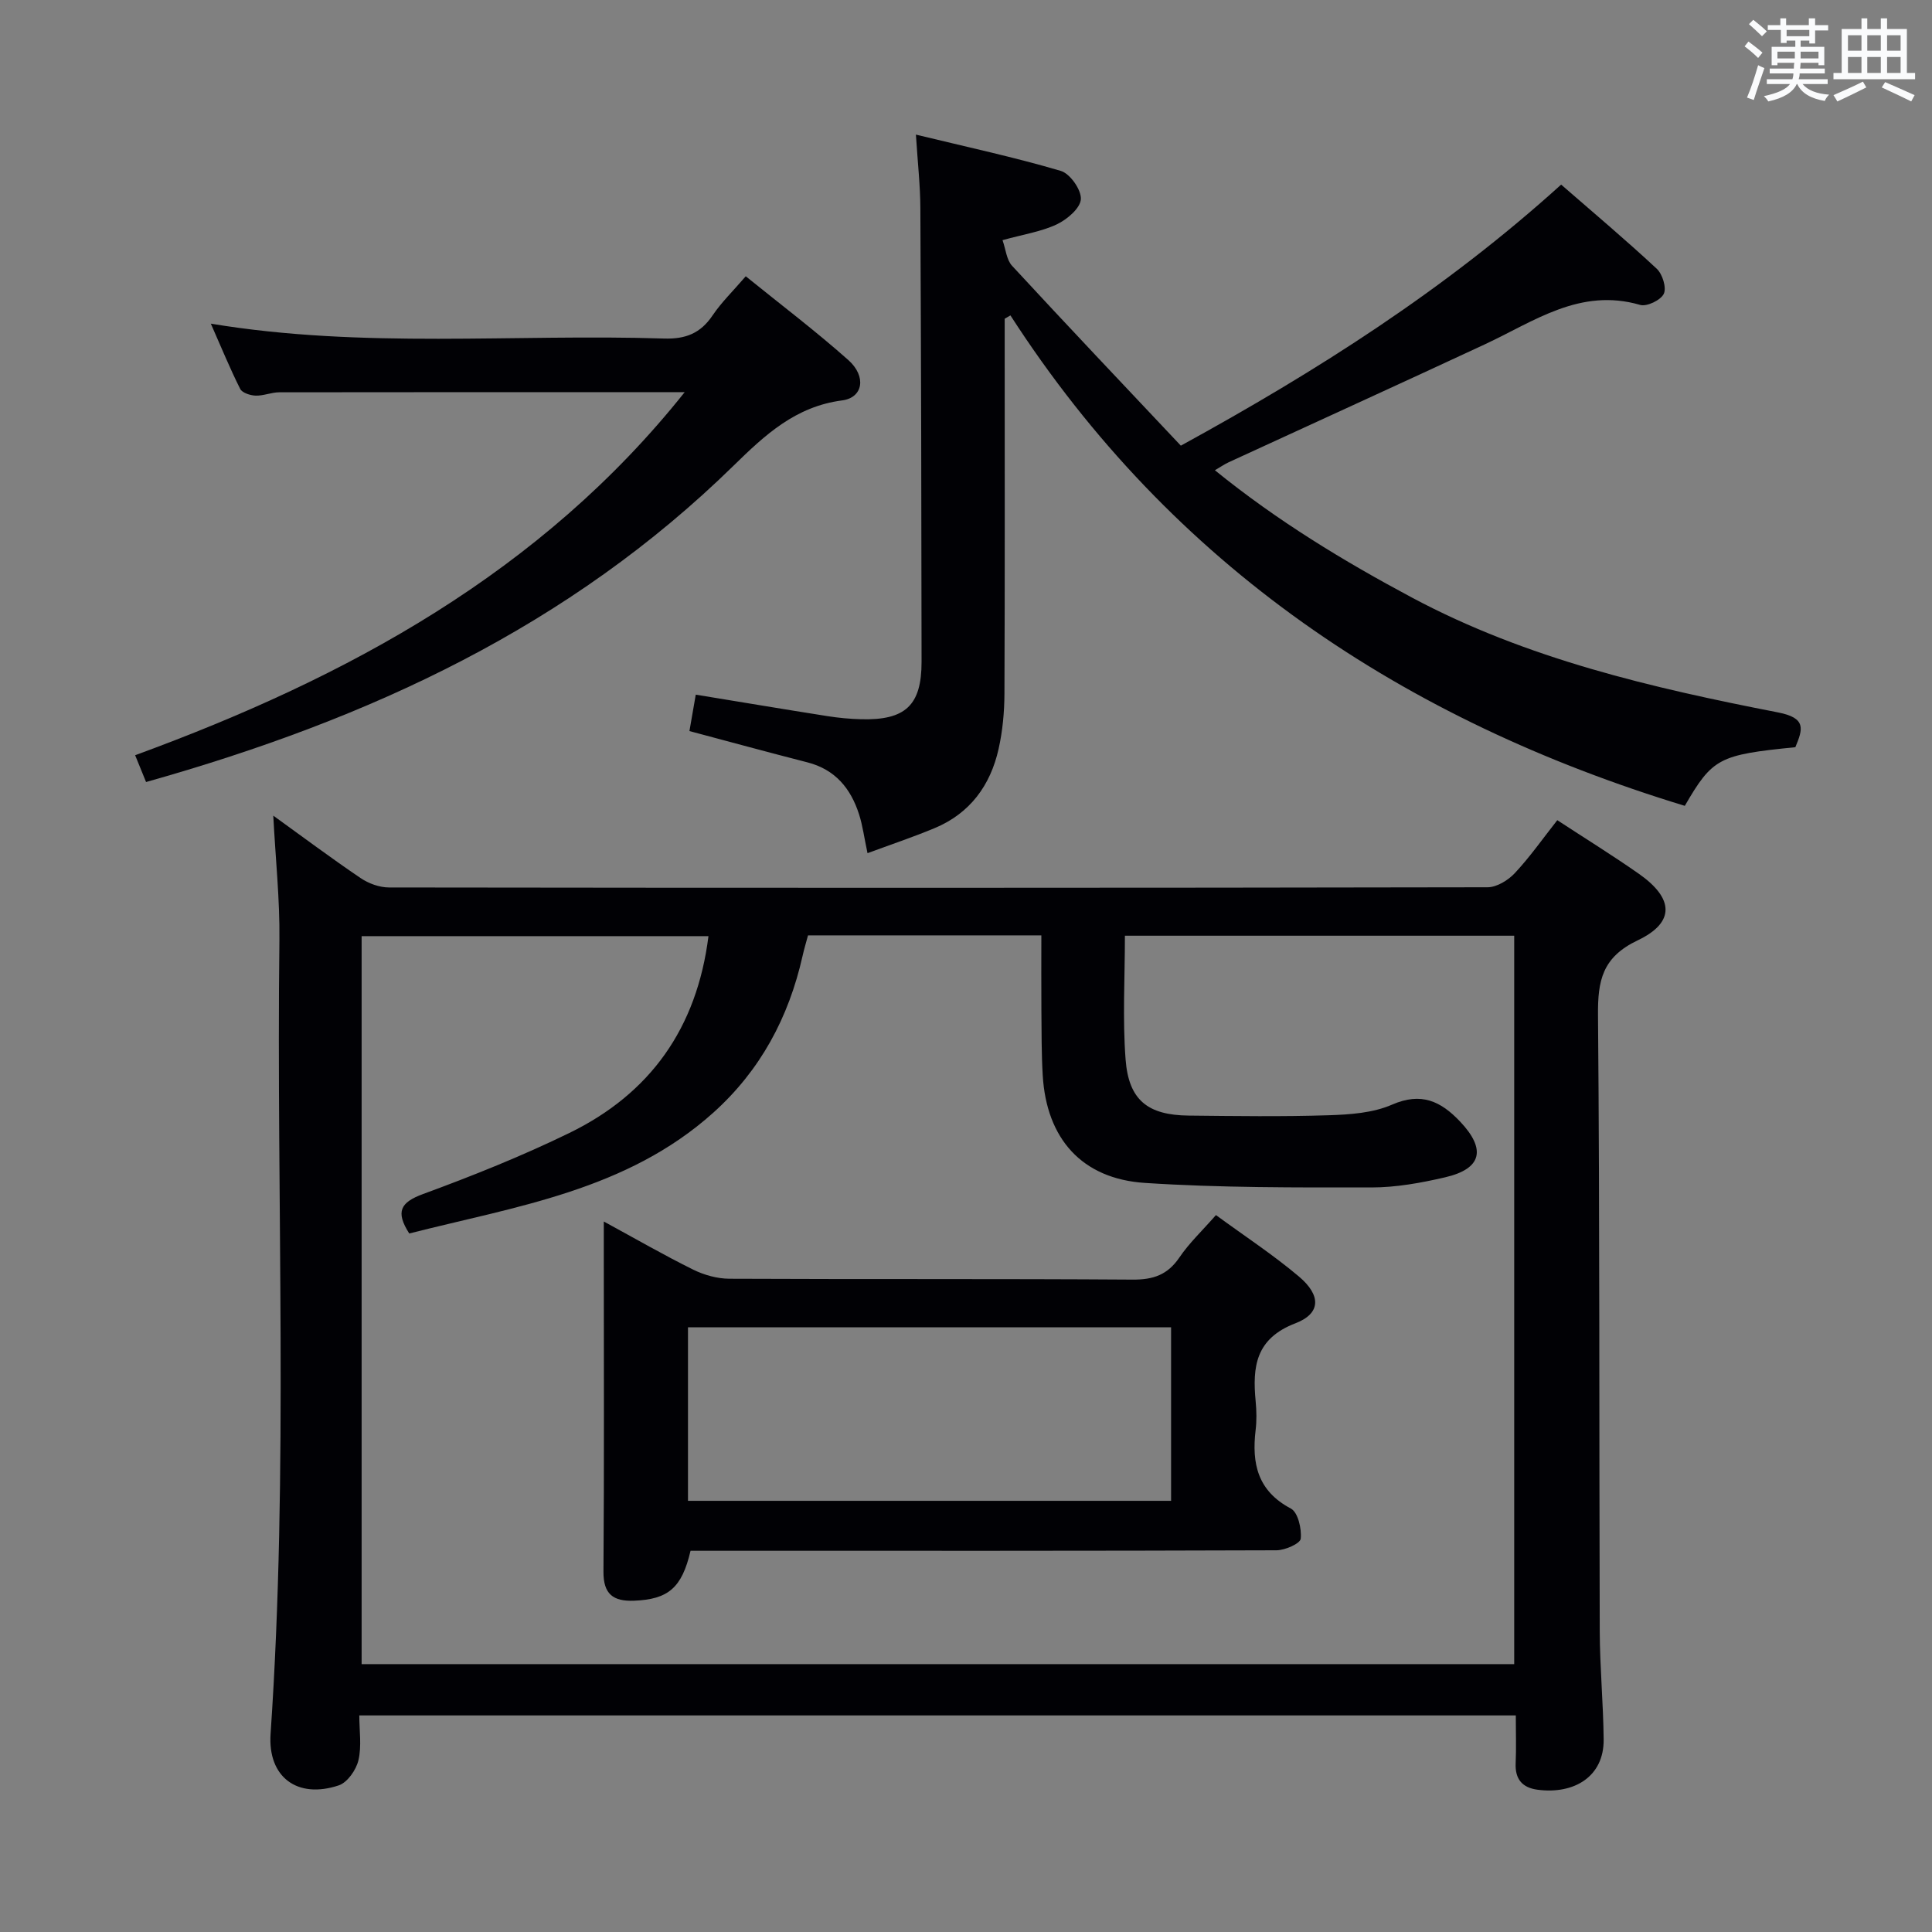 <svg enable-background="new 0 0 400 400" viewBox="0 0 400 400" xmlns="http://www.w3.org/2000/svg"><rect x="0" y="0" width="400" height="400" fill="#808080" stroke="none"/><g fill="#010105"><path d="m313.83 355.16c-80.02 0-159.3 0-239.44 0 0 3.16.51 6.36-.18 9.28-.47 2-2.28 4.6-4.07 5.2-8.58 2.87-14.73-1.71-14.12-10.65 3.75-54.74 1.17-109.55 1.83-164.32.1-8.43-.81-16.86-1.27-25.8 6.02 4.34 11.94 8.77 18.07 12.92 1.66 1.13 3.91 1.95 5.89 1.95 75.81.1 151.62.1 227.43-.04 1.91 0 4.26-1.44 5.64-2.91 3.16-3.38 5.84-7.21 8.81-10.98 5.79 3.79 11.45 7.29 16.89 11.1 7.25 5.08 7.55 10.06-.23 13.77-7.38 3.51-8.3 8.37-8.23 15.58.37 42.48.22 84.97.36 127.46.02 7.47.74 14.94.81 22.42.08 7.7-6.13 11.41-13.71 10.4-3.12-.42-4.65-2.17-4.51-5.45.14-3.13.03-6.27.03-9.93zm-229.1-99.78c-2.88-4.51-1.84-6.44 2.86-8.17 10.27-3.77 20.48-7.86 30.31-12.65 16.71-8.15 26.38-21.67 28.78-40.74-24.1 0-47.93 0-71.81 0v150.72h238.63c0-50.45 0-100.5 0-150.81-27.04 0-53.77 0-80.6 0 0 8.75-.5 17.22.14 25.6.64 8.45 4.59 11.55 13.07 11.64 9.66.1 19.33.24 28.99-.07 4.42-.14 9.16-.47 13.12-2.2 6.04-2.63 10.08-.71 14.07 3.5 5.44 5.74 4.53 9.78-3.09 11.55-4.99 1.16-10.17 2.1-15.27 2.1-15.63.01-31.3.08-46.89-.94-13.08-.85-20.37-9.2-21.15-22.21-.27-4.48-.24-8.99-.28-13.48-.04-5.1-.01-10.2-.01-15.56-16.5 0-32.27 0-48.31 0-.39 1.45-.82 2.87-1.14 4.31-2.86 12.68-8.71 23.63-18.46 32.39-17.98 16.14-40.93 19.41-62.96 25.02z"/><path d="m179.61 176.64c-.69-3.22-1-5.7-1.75-8.04-1.72-5.37-4.95-9.3-10.72-10.77-8.01-2.05-15.99-4.23-24.4-6.47.42-2.4.83-4.77 1.31-7.54 9.37 1.53 18.32 3.04 27.29 4.45 2.29.36 4.62.58 6.94.64 9.17.24 12.53-2.87 12.52-11.9-.02-31.33-.1-62.66-.25-93.98-.02-4.6-.54-9.2-.92-15.16 10.59 2.57 20.39 4.68 29.99 7.51 1.92.56 4.28 3.92 4.16 5.86-.11 1.87-2.85 4.2-4.96 5.2-3.24 1.53-6.93 2.08-11.26 3.28.68 1.92.83 4.07 1.97 5.3 11.51 12.46 23.19 24.77 34.95 37.25 28.29-15.51 54.72-32.31 78.74-54.05 6.69 5.82 13.39 11.46 19.79 17.42 1.19 1.11 2.06 3.93 1.46 5.19-.62 1.31-3.51 2.7-4.89 2.3-12.44-3.63-21.97 3.42-32.18 8.17-17.63 8.21-35.34 16.26-53 24.4-.87.4-1.66.95-2.87 1.66 12.88 10.45 26.61 18.79 40.85 26.39 23.77 12.68 49.65 18.66 75.75 23.75 5.9 1.15 5.14 3.45 3.58 7.2-15.84 1.58-17.15 2.25-22.89 12.14-58.12-17.71-106.09-49.53-139.62-101.54-.4.23-.8.46-1.19.69v4.69c0 24.33.05 48.66-.05 72.99-.02 3.8-.38 7.68-1.21 11.38-1.69 7.56-5.93 13.36-13.26 16.41-4.54 1.89-9.19 3.44-13.88 5.18z"/><path d="m141.76 81.19c-28.32 0-56.12-.01-83.93.03-1.64 0-3.29.75-4.92.69-1.11-.04-2.77-.58-3.18-1.39-2.13-4.24-3.93-8.64-6.08-13.51 31.61 5.24 62.78 2.08 93.84 3.08 4.46.14 7.54-1.08 10.03-4.77 1.84-2.73 4.26-5.07 6.88-8.12 7.2 5.83 14.46 11.32 21.23 17.34 3.81 3.39 3.07 7.79-1.27 8.36-9.64 1.25-15.96 7.13-22.44 13.47-34.01 33.29-75.15 52.44-121.68 65.54-.69-1.69-1.4-3.44-2.26-5.55 44.15-16.16 84.15-37.95 113.78-75.17z"/><path d="m251.75 251.57c6.01 4.4 11.87 8.24 17.19 12.73 4.6 3.89 4.56 7.64-.73 9.67-8.25 3.16-8.93 8.99-8.24 16.15.19 1.98.23 4.02-.01 5.99-.82 6.9.41 12.58 7.3 16.22 1.47.78 2.26 4.19 2.04 6.25-.11 1-3.26 2.39-5.03 2.39-38.49.14-76.99.1-115.48.1-1.97 0-3.95 0-5.82 0-1.79 7.7-4.63 10.06-11.7 10.34-4.31.17-6.37-1.35-6.33-6.05.16-21.66.07-43.33.07-64.99 0-2.27 0-4.54 0-7.47 6.58 3.58 12.44 6.96 18.5 9.96 2.27 1.12 4.99 1.88 7.51 1.89 27.83.13 55.66-.01 83.49.18 4.26.03 7.23-.99 9.66-4.57 2.03-3 4.73-5.54 7.58-8.79zm-109.31 59.16h100.02c0-12.11 0-23.96 0-35.93-33.56 0-66.75 0-100.02 0z"/></g><path d="m361.2 9.6.8-1c.9.7 1.9 1.4 2.9 2.3l-.9 1.1c-1-1-2-1.8-2.8-2.4zm.5 10.6c.9-2.1 1.6-4.3 2.3-6.7.4.2.8.4 1.3.6-.7 2.1-1.5 4.3-2.2 6.6zm.4-15.2.9-.9c1 .8 2 1.6 2.8 2.4l-1 1c-.9-.9-1.8-1.7-2.7-2.5zm12.5-1.2h1.2v1.4h2.7v1.1h-2.7v2.7h-1.2v-.6h-1.8v1.3h4.9v3.8h-1.2v-.5h-3.7c0 .4-.1.9-.1 1.2h5.1v1h-5.2c0 .5-.1.9-.2 1.2h6v1h-5.2c1.1 1.3 2.9 2 5.5 2.2-.4.4-.7.8-.9 1.3-2.9-.5-4.8-1.6-5.7-3.5h-.1c-.8 1.7-2.7 2.9-5.9 3.6-.2-.4-.6-.8-.9-1.1 2.8-.6 4.6-1.4 5.4-2.5h-4.8v-1h5.3c.1-.3.2-.7.2-1.2h-4.9v-1h5c0-.4 0-.8.1-1.2h-3.5v.5h-1.2v-3.8h4.9v-1.3h-1.8v.5h-1.2v-2.7h-2.7v-1h2.6v-1.4h1.2v1.4h4.7v-1.4zm-6.6 8.3h3.6c0-.4 0-.9 0-1.4h-3.6zm1.9-4.6h4.7v-1.3h-4.7zm6.6 3.2h-3.7v1.4h3.7z" fill="#fafbfc"/><path d="m385.3 3.8h1.3v2.2h2.8v-2.2h1.3v2.2h4.1v9.1h1.7v1.3h-16.9v-1.3h1.7v-9.1h4.1v-2.2zm.4 13.1.7 1.2c-1.8.9-3.8 1.9-6 2.9-.2-.4-.5-.8-.8-1.3 2.3-1 4.3-1.9 6.1-2.8zm-3.1-6.4h2.8v-3.2h-2.8zm0 4.6h2.8v-3.3h-2.8zm4-4.6h2.8v-3.2h-2.8zm0 4.6h2.8v-3.3h-2.8zm3.7 1.9c2.1.9 4.1 1.8 6.1 2.7l-.7 1.3c-2.2-1.1-4.2-2-6.1-2.9zm3.2-9.7h-2.8v3.2h2.8zm-2.8 7.8h2.8v-3.3h-2.8z" fill="#fafbfc"/></svg>